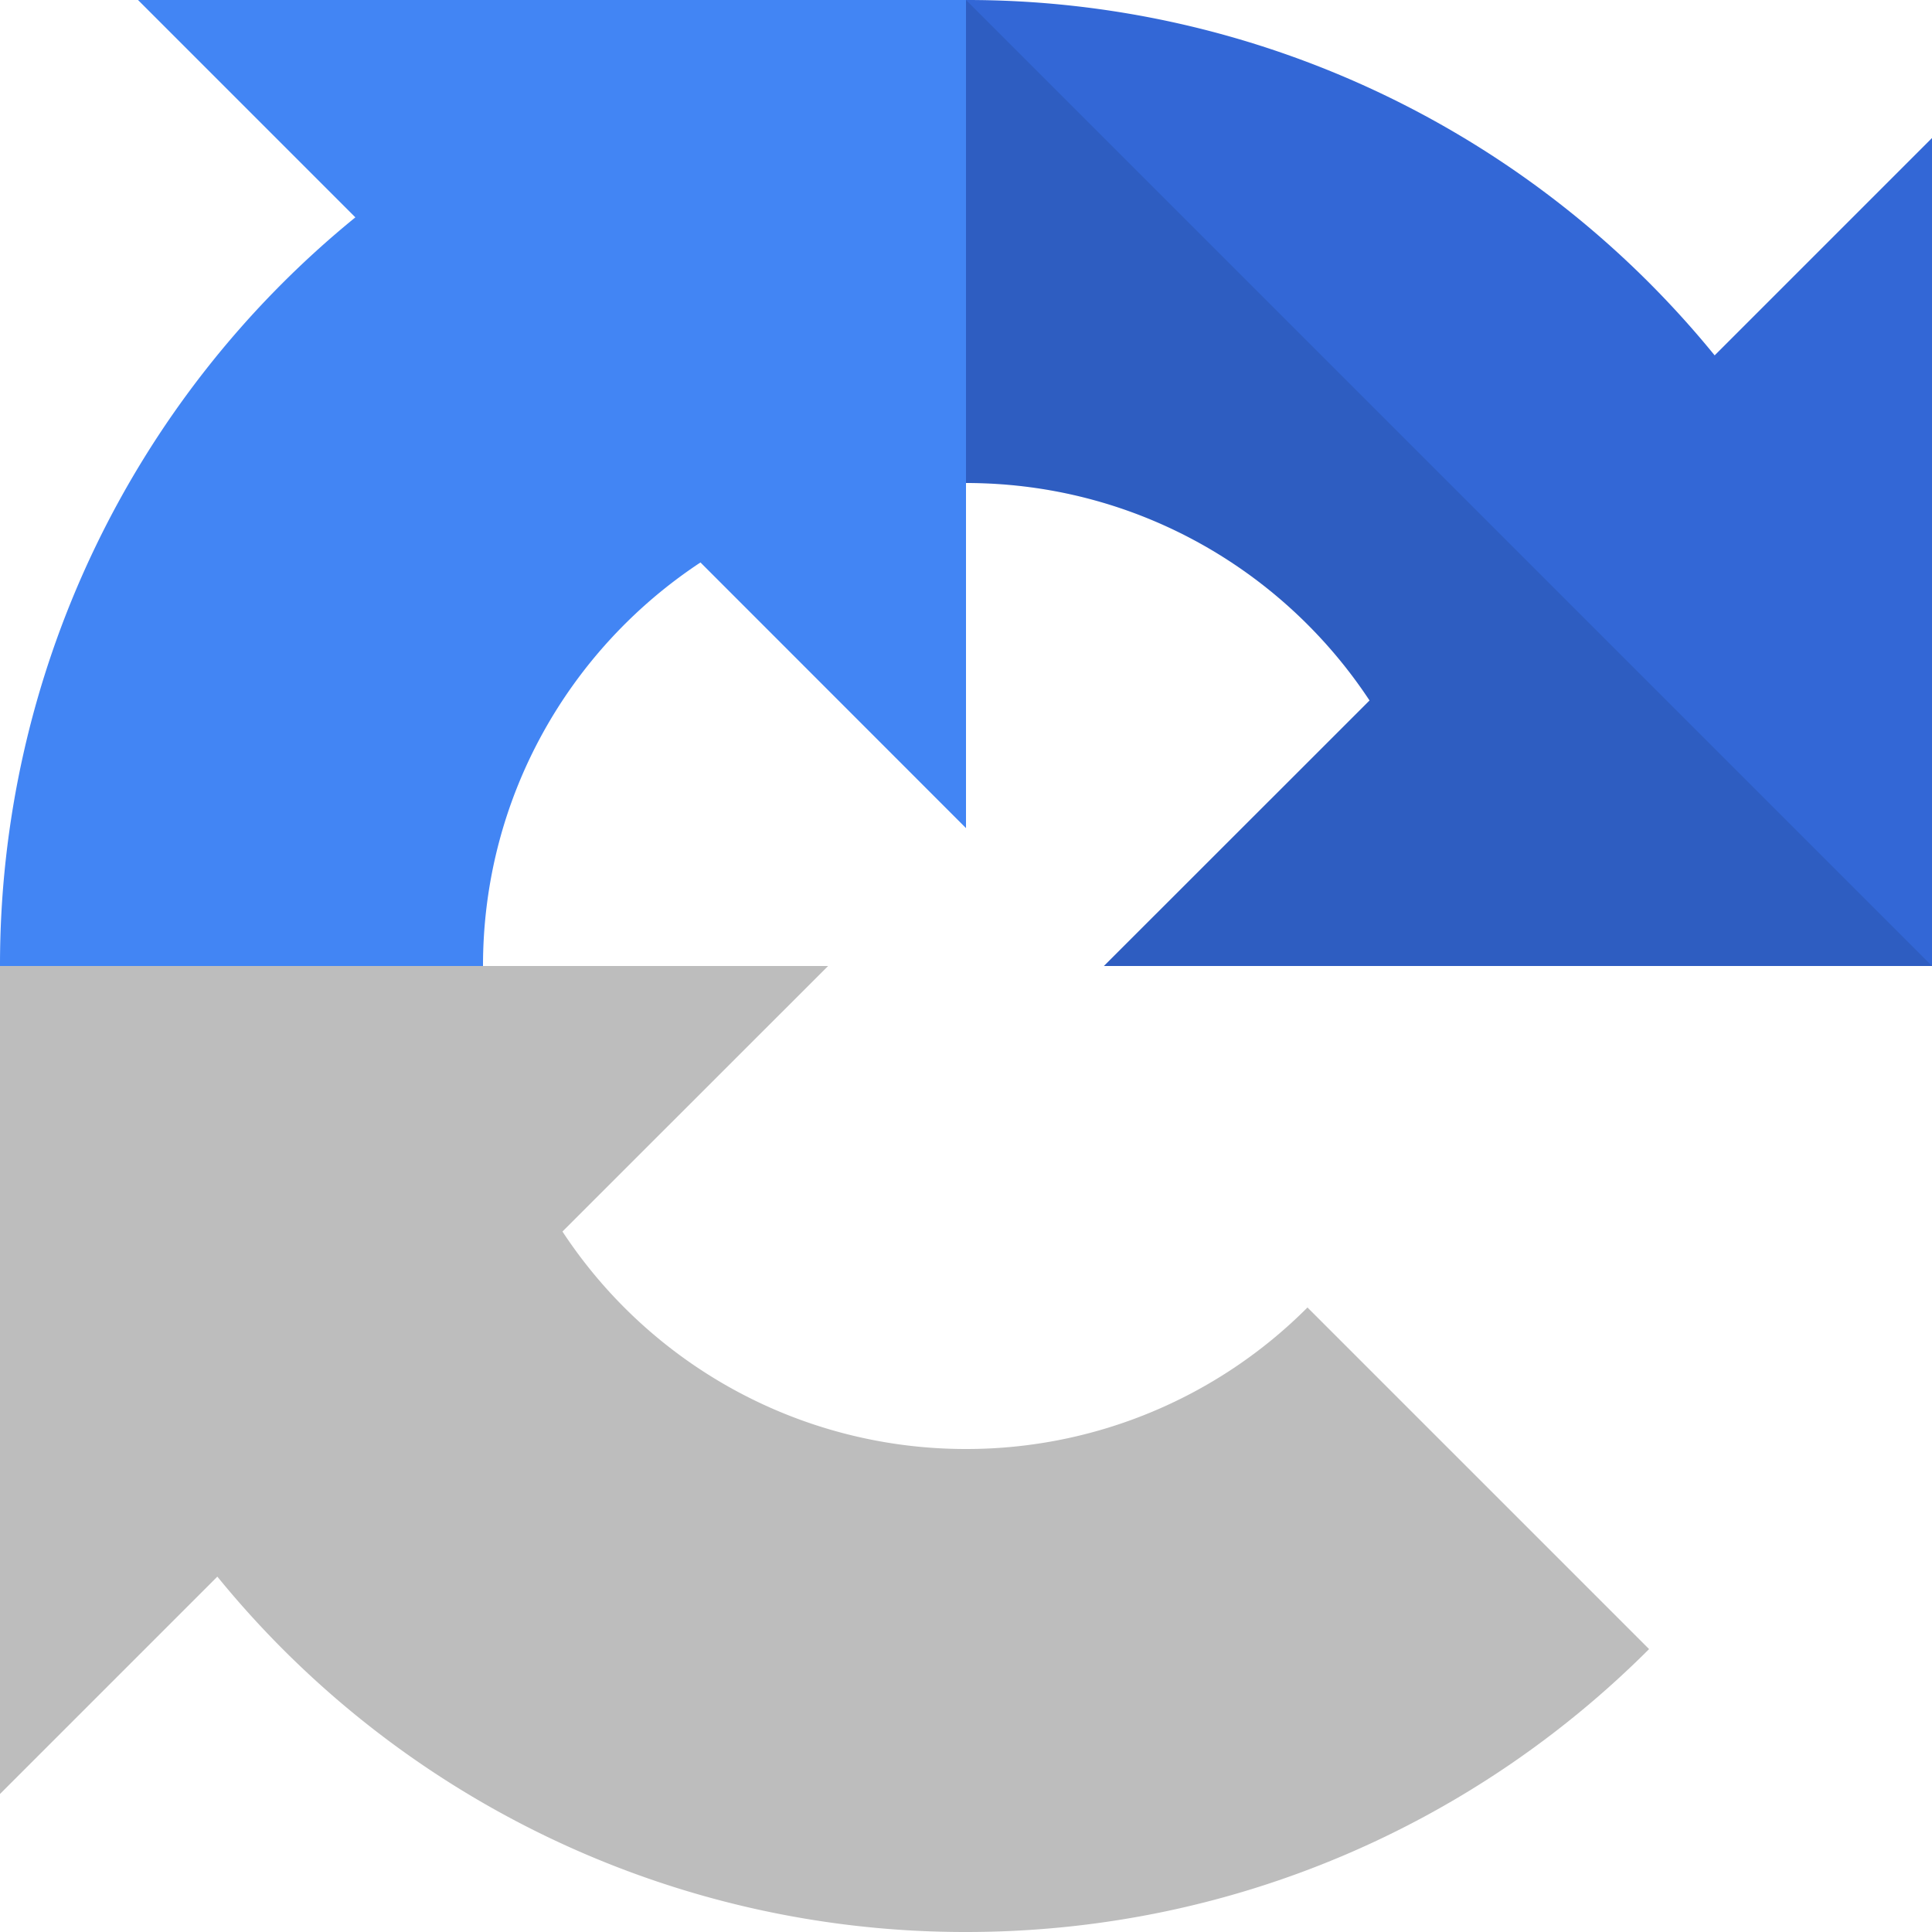 <svg viewBox="0 0 16 16" xmlns="http://www.w3.org/2000/svg"><g fill="none" fill-rule="evenodd"><path d="M9.143 8H16V1.143l-1.8 1.8A7.984 7.984 0 0 0 8 0L6 2l2 2c1.397 0 2.626.716 3.342 1.801L9.142 8z" fill="#3367D6"/><path d="M9.143 8H16L8 0 6 2l2 2c1.397 0 2.626.716 3.342 1.801L9.142 8z" fill-opacity=".1" fill="#000"/><path d="M8 6.857V0H1.143l1.8 1.8A7.984 7.984 0 0 0 0 8l2 2 2-2c0-1.397.716-2.626 1.801-3.342L8 6.858z" fill="#4285F4"/><path d="M4.658 10.199L6.858 8H0v6.857l1.8-1.8A7.984 7.984 0 0 0 8 16c2.21 0 4.21-.895 5.657-2.343l-2.829-2.829A3.987 3.987 0 0 1 8 12a3.996 3.996 0 0 1-3.342-1.801z" fill="#BDBDBD"/></g></svg>